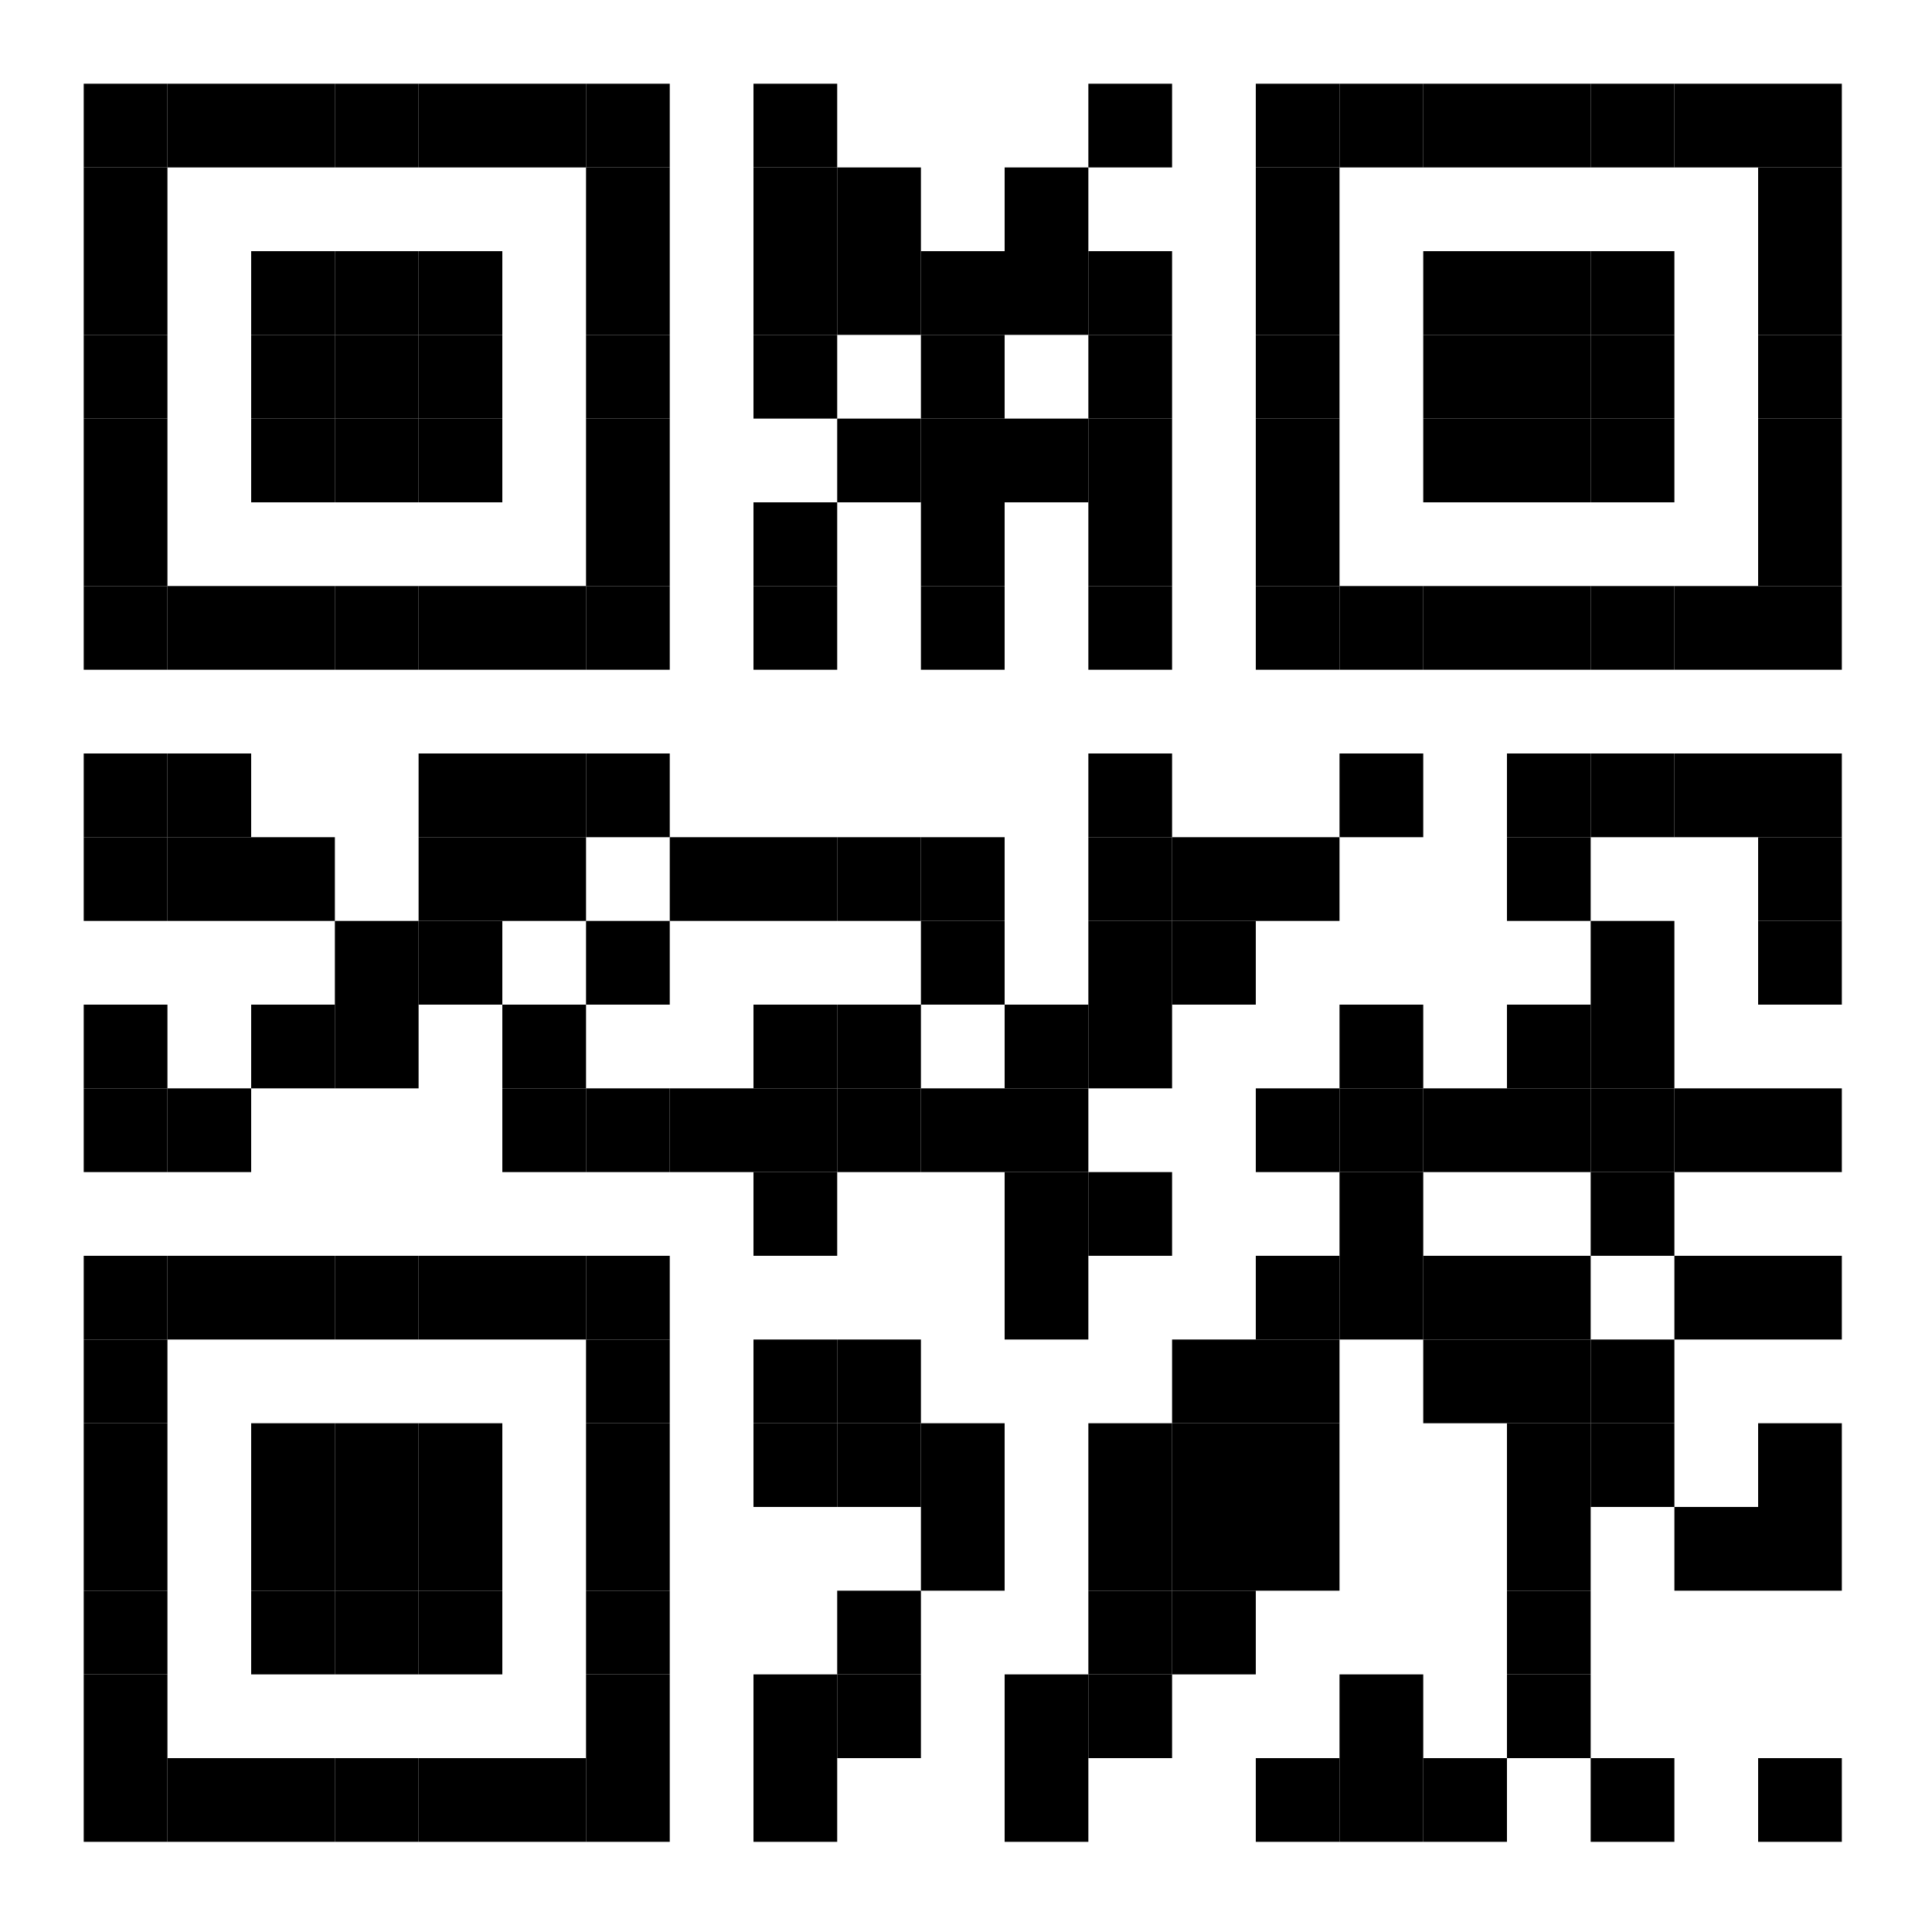<?xml version="1.0" encoding="UTF-8"?>
<svg version="1.1" baseProfile="tiny" xmlns="http://www.w3.org/2000/svg" width="300" height="300">
<rect shape-rendering="optimizeSpeed"  x="0" y="0" width="300" height="300" fill="white" />
<rect shape-rendering="optimizeSpeed"  x="13" y="13" width="13" height="13" fill="black" />
<rect shape-rendering="optimizeSpeed"  x="26" y="13" width="13" height="13" fill="black" />
<rect shape-rendering="optimizeSpeed"  x="39" y="13" width="13" height="13" fill="black" />
<rect shape-rendering="optimizeSpeed"  x="52" y="13" width="13" height="13" fill="black" />
<rect shape-rendering="optimizeSpeed"  x="65" y="13" width="13" height="13" fill="black" />
<rect shape-rendering="optimizeSpeed"  x="78" y="13" width="13" height="13" fill="black" />
<rect shape-rendering="optimizeSpeed"  x="91" y="13" width="13" height="13" fill="black" />
<rect shape-rendering="optimizeSpeed"  x="117" y="13" width="13" height="13" fill="black" />
<rect shape-rendering="optimizeSpeed"  x="169" y="13" width="13" height="13" fill="black" />
<rect shape-rendering="optimizeSpeed"  x="195" y="13" width="13" height="13" fill="black" />
<rect shape-rendering="optimizeSpeed"  x="208" y="13" width="13" height="13" fill="black" />
<rect shape-rendering="optimizeSpeed"  x="221" y="13" width="13" height="13" fill="black" />
<rect shape-rendering="optimizeSpeed"  x="234" y="13" width="13" height="13" fill="black" />
<rect shape-rendering="optimizeSpeed"  x="247" y="13" width="13" height="13" fill="black" />
<rect shape-rendering="optimizeSpeed"  x="260" y="13" width="13" height="13" fill="black" />
<rect shape-rendering="optimizeSpeed"  x="273" y="13" width="13" height="13" fill="black" />
<rect shape-rendering="optimizeSpeed"  x="13" y="26" width="13" height="13" fill="black" />
<rect shape-rendering="optimizeSpeed"  x="91" y="26" width="13" height="13" fill="black" />
<rect shape-rendering="optimizeSpeed"  x="117" y="26" width="13" height="13" fill="black" />
<rect shape-rendering="optimizeSpeed"  x="130" y="26" width="13" height="13" fill="black" />
<rect shape-rendering="optimizeSpeed"  x="156" y="26" width="13" height="13" fill="black" />
<rect shape-rendering="optimizeSpeed"  x="195" y="26" width="13" height="13" fill="black" />
<rect shape-rendering="optimizeSpeed"  x="273" y="26" width="13" height="13" fill="black" />
<rect shape-rendering="optimizeSpeed"  x="13" y="39" width="13" height="13" fill="black" />
<rect shape-rendering="optimizeSpeed"  x="39" y="39" width="13" height="13" fill="black" />
<rect shape-rendering="optimizeSpeed"  x="52" y="39" width="13" height="13" fill="black" />
<rect shape-rendering="optimizeSpeed"  x="65" y="39" width="13" height="13" fill="black" />
<rect shape-rendering="optimizeSpeed"  x="91" y="39" width="13" height="13" fill="black" />
<rect shape-rendering="optimizeSpeed"  x="117" y="39" width="13" height="13" fill="black" />
<rect shape-rendering="optimizeSpeed"  x="130" y="39" width="13" height="13" fill="black" />
<rect shape-rendering="optimizeSpeed"  x="143" y="39" width="13" height="13" fill="black" />
<rect shape-rendering="optimizeSpeed"  x="156" y="39" width="13" height="13" fill="black" />
<rect shape-rendering="optimizeSpeed"  x="169" y="39" width="13" height="13" fill="black" />
<rect shape-rendering="optimizeSpeed"  x="195" y="39" width="13" height="13" fill="black" />
<rect shape-rendering="optimizeSpeed"  x="221" y="39" width="13" height="13" fill="black" />
<rect shape-rendering="optimizeSpeed"  x="234" y="39" width="13" height="13" fill="black" />
<rect shape-rendering="optimizeSpeed"  x="247" y="39" width="13" height="13" fill="black" />
<rect shape-rendering="optimizeSpeed"  x="273" y="39" width="13" height="13" fill="black" />
<rect shape-rendering="optimizeSpeed"  x="13" y="52" width="13" height="13" fill="black" />
<rect shape-rendering="optimizeSpeed"  x="39" y="52" width="13" height="13" fill="black" />
<rect shape-rendering="optimizeSpeed"  x="52" y="52" width="13" height="13" fill="black" />
<rect shape-rendering="optimizeSpeed"  x="65" y="52" width="13" height="13" fill="black" />
<rect shape-rendering="optimizeSpeed"  x="91" y="52" width="13" height="13" fill="black" />
<rect shape-rendering="optimizeSpeed"  x="117" y="52" width="13" height="13" fill="black" />
<rect shape-rendering="optimizeSpeed"  x="143" y="52" width="13" height="13" fill="black" />
<rect shape-rendering="optimizeSpeed"  x="169" y="52" width="13" height="13" fill="black" />
<rect shape-rendering="optimizeSpeed"  x="195" y="52" width="13" height="13" fill="black" />
<rect shape-rendering="optimizeSpeed"  x="221" y="52" width="13" height="13" fill="black" />
<rect shape-rendering="optimizeSpeed"  x="234" y="52" width="13" height="13" fill="black" />
<rect shape-rendering="optimizeSpeed"  x="247" y="52" width="13" height="13" fill="black" />
<rect shape-rendering="optimizeSpeed"  x="273" y="52" width="13" height="13" fill="black" />
<rect shape-rendering="optimizeSpeed"  x="13" y="65" width="13" height="13" fill="black" />
<rect shape-rendering="optimizeSpeed"  x="39" y="65" width="13" height="13" fill="black" />
<rect shape-rendering="optimizeSpeed"  x="52" y="65" width="13" height="13" fill="black" />
<rect shape-rendering="optimizeSpeed"  x="65" y="65" width="13" height="13" fill="black" />
<rect shape-rendering="optimizeSpeed"  x="91" y="65" width="13" height="13" fill="black" />
<rect shape-rendering="optimizeSpeed"  x="130" y="65" width="13" height="13" fill="black" />
<rect shape-rendering="optimizeSpeed"  x="143" y="65" width="13" height="13" fill="black" />
<rect shape-rendering="optimizeSpeed"  x="156" y="65" width="13" height="13" fill="black" />
<rect shape-rendering="optimizeSpeed"  x="169" y="65" width="13" height="13" fill="black" />
<rect shape-rendering="optimizeSpeed"  x="195" y="65" width="13" height="13" fill="black" />
<rect shape-rendering="optimizeSpeed"  x="221" y="65" width="13" height="13" fill="black" />
<rect shape-rendering="optimizeSpeed"  x="234" y="65" width="13" height="13" fill="black" />
<rect shape-rendering="optimizeSpeed"  x="247" y="65" width="13" height="13" fill="black" />
<rect shape-rendering="optimizeSpeed"  x="273" y="65" width="13" height="13" fill="black" />
<rect shape-rendering="optimizeSpeed"  x="13" y="78" width="13" height="13" fill="black" />
<rect shape-rendering="optimizeSpeed"  x="91" y="78" width="13" height="13" fill="black" />
<rect shape-rendering="optimizeSpeed"  x="117" y="78" width="13" height="13" fill="black" />
<rect shape-rendering="optimizeSpeed"  x="143" y="78" width="13" height="13" fill="black" />
<rect shape-rendering="optimizeSpeed"  x="169" y="78" width="13" height="13" fill="black" />
<rect shape-rendering="optimizeSpeed"  x="195" y="78" width="13" height="13" fill="black" />
<rect shape-rendering="optimizeSpeed"  x="273" y="78" width="13" height="13" fill="black" />
<rect shape-rendering="optimizeSpeed"  x="13" y="91" width="13" height="13" fill="black" />
<rect shape-rendering="optimizeSpeed"  x="26" y="91" width="13" height="13" fill="black" />
<rect shape-rendering="optimizeSpeed"  x="39" y="91" width="13" height="13" fill="black" />
<rect shape-rendering="optimizeSpeed"  x="52" y="91" width="13" height="13" fill="black" />
<rect shape-rendering="optimizeSpeed"  x="65" y="91" width="13" height="13" fill="black" />
<rect shape-rendering="optimizeSpeed"  x="78" y="91" width="13" height="13" fill="black" />
<rect shape-rendering="optimizeSpeed"  x="91" y="91" width="13" height="13" fill="black" />
<rect shape-rendering="optimizeSpeed"  x="117" y="91" width="13" height="13" fill="black" />
<rect shape-rendering="optimizeSpeed"  x="143" y="91" width="13" height="13" fill="black" />
<rect shape-rendering="optimizeSpeed"  x="169" y="91" width="13" height="13" fill="black" />
<rect shape-rendering="optimizeSpeed"  x="195" y="91" width="13" height="13" fill="black" />
<rect shape-rendering="optimizeSpeed"  x="208" y="91" width="13" height="13" fill="black" />
<rect shape-rendering="optimizeSpeed"  x="221" y="91" width="13" height="13" fill="black" />
<rect shape-rendering="optimizeSpeed"  x="234" y="91" width="13" height="13" fill="black" />
<rect shape-rendering="optimizeSpeed"  x="247" y="91" width="13" height="13" fill="black" />
<rect shape-rendering="optimizeSpeed"  x="260" y="91" width="13" height="13" fill="black" />
<rect shape-rendering="optimizeSpeed"  x="273" y="91" width="13" height="13" fill="black" />
<rect shape-rendering="optimizeSpeed"  x="13" y="117" width="13" height="13" fill="black" />
<rect shape-rendering="optimizeSpeed"  x="26" y="117" width="13" height="13" fill="black" />
<rect shape-rendering="optimizeSpeed"  x="65" y="117" width="13" height="13" fill="black" />
<rect shape-rendering="optimizeSpeed"  x="78" y="117" width="13" height="13" fill="black" />
<rect shape-rendering="optimizeSpeed"  x="91" y="117" width="13" height="13" fill="black" />
<rect shape-rendering="optimizeSpeed"  x="169" y="117" width="13" height="13" fill="black" />
<rect shape-rendering="optimizeSpeed"  x="208" y="117" width="13" height="13" fill="black" />
<rect shape-rendering="optimizeSpeed"  x="234" y="117" width="13" height="13" fill="black" />
<rect shape-rendering="optimizeSpeed"  x="247" y="117" width="13" height="13" fill="black" />
<rect shape-rendering="optimizeSpeed"  x="260" y="117" width="13" height="13" fill="black" />
<rect shape-rendering="optimizeSpeed"  x="273" y="117" width="13" height="13" fill="black" />
<rect shape-rendering="optimizeSpeed"  x="13" y="130" width="13" height="13" fill="black" />
<rect shape-rendering="optimizeSpeed"  x="26" y="130" width="13" height="13" fill="black" />
<rect shape-rendering="optimizeSpeed"  x="39" y="130" width="13" height="13" fill="black" />
<rect shape-rendering="optimizeSpeed"  x="65" y="130" width="13" height="13" fill="black" />
<rect shape-rendering="optimizeSpeed"  x="78" y="130" width="13" height="13" fill="black" />
<rect shape-rendering="optimizeSpeed"  x="104" y="130" width="13" height="13" fill="black" />
<rect shape-rendering="optimizeSpeed"  x="117" y="130" width="13" height="13" fill="black" />
<rect shape-rendering="optimizeSpeed"  x="130" y="130" width="13" height="13" fill="black" />
<rect shape-rendering="optimizeSpeed"  x="143" y="130" width="13" height="13" fill="black" />
<rect shape-rendering="optimizeSpeed"  x="169" y="130" width="13" height="13" fill="black" />
<rect shape-rendering="optimizeSpeed"  x="182" y="130" width="13" height="13" fill="black" />
<rect shape-rendering="optimizeSpeed"  x="195" y="130" width="13" height="13" fill="black" />
<rect shape-rendering="optimizeSpeed"  x="234" y="130" width="13" height="13" fill="black" />
<rect shape-rendering="optimizeSpeed"  x="273" y="130" width="13" height="13" fill="black" />
<rect shape-rendering="optimizeSpeed"  x="52" y="143" width="13" height="13" fill="black" />
<rect shape-rendering="optimizeSpeed"  x="65" y="143" width="13" height="13" fill="black" />
<rect shape-rendering="optimizeSpeed"  x="91" y="143" width="13" height="13" fill="black" />
<rect shape-rendering="optimizeSpeed"  x="143" y="143" width="13" height="13" fill="black" />
<rect shape-rendering="optimizeSpeed"  x="169" y="143" width="13" height="13" fill="black" />
<rect shape-rendering="optimizeSpeed"  x="182" y="143" width="13" height="13" fill="black" />
<rect shape-rendering="optimizeSpeed"  x="247" y="143" width="13" height="13" fill="black" />
<rect shape-rendering="optimizeSpeed"  x="273" y="143" width="13" height="13" fill="black" />
<rect shape-rendering="optimizeSpeed"  x="13" y="156" width="13" height="13" fill="black" />
<rect shape-rendering="optimizeSpeed"  x="39" y="156" width="13" height="13" fill="black" />
<rect shape-rendering="optimizeSpeed"  x="52" y="156" width="13" height="13" fill="black" />
<rect shape-rendering="optimizeSpeed"  x="78" y="156" width="13" height="13" fill="black" />
<rect shape-rendering="optimizeSpeed"  x="117" y="156" width="13" height="13" fill="black" />
<rect shape-rendering="optimizeSpeed"  x="130" y="156" width="13" height="13" fill="black" />
<rect shape-rendering="optimizeSpeed"  x="156" y="156" width="13" height="13" fill="black" />
<rect shape-rendering="optimizeSpeed"  x="169" y="156" width="13" height="13" fill="black" />
<rect shape-rendering="optimizeSpeed"  x="208" y="156" width="13" height="13" fill="black" />
<rect shape-rendering="optimizeSpeed"  x="234" y="156" width="13" height="13" fill="black" />
<rect shape-rendering="optimizeSpeed"  x="247" y="156" width="13" height="13" fill="black" />
<rect shape-rendering="optimizeSpeed"  x="13" y="169" width="13" height="13" fill="black" />
<rect shape-rendering="optimizeSpeed"  x="26" y="169" width="13" height="13" fill="black" />
<rect shape-rendering="optimizeSpeed"  x="78" y="169" width="13" height="13" fill="black" />
<rect shape-rendering="optimizeSpeed"  x="91" y="169" width="13" height="13" fill="black" />
<rect shape-rendering="optimizeSpeed"  x="104" y="169" width="13" height="13" fill="black" />
<rect shape-rendering="optimizeSpeed"  x="117" y="169" width="13" height="13" fill="black" />
<rect shape-rendering="optimizeSpeed"  x="130" y="169" width="13" height="13" fill="black" />
<rect shape-rendering="optimizeSpeed"  x="143" y="169" width="13" height="13" fill="black" />
<rect shape-rendering="optimizeSpeed"  x="156" y="169" width="13" height="13" fill="black" />
<rect shape-rendering="optimizeSpeed"  x="195" y="169" width="13" height="13" fill="black" />
<rect shape-rendering="optimizeSpeed"  x="208" y="169" width="13" height="13" fill="black" />
<rect shape-rendering="optimizeSpeed"  x="221" y="169" width="13" height="13" fill="black" />
<rect shape-rendering="optimizeSpeed"  x="234" y="169" width="13" height="13" fill="black" />
<rect shape-rendering="optimizeSpeed"  x="247" y="169" width="13" height="13" fill="black" />
<rect shape-rendering="optimizeSpeed"  x="260" y="169" width="13" height="13" fill="black" />
<rect shape-rendering="optimizeSpeed"  x="273" y="169" width="13" height="13" fill="black" />
<rect shape-rendering="optimizeSpeed"  x="117" y="182" width="13" height="13" fill="black" />
<rect shape-rendering="optimizeSpeed"  x="156" y="182" width="13" height="13" fill="black" />
<rect shape-rendering="optimizeSpeed"  x="169" y="182" width="13" height="13" fill="black" />
<rect shape-rendering="optimizeSpeed"  x="208" y="182" width="13" height="13" fill="black" />
<rect shape-rendering="optimizeSpeed"  x="247" y="182" width="13" height="13" fill="black" />
<rect shape-rendering="optimizeSpeed"  x="13" y="195" width="13" height="13" fill="black" />
<rect shape-rendering="optimizeSpeed"  x="26" y="195" width="13" height="13" fill="black" />
<rect shape-rendering="optimizeSpeed"  x="39" y="195" width="13" height="13" fill="black" />
<rect shape-rendering="optimizeSpeed"  x="52" y="195" width="13" height="13" fill="black" />
<rect shape-rendering="optimizeSpeed"  x="65" y="195" width="13" height="13" fill="black" />
<rect shape-rendering="optimizeSpeed"  x="78" y="195" width="13" height="13" fill="black" />
<rect shape-rendering="optimizeSpeed"  x="91" y="195" width="13" height="13" fill="black" />
<rect shape-rendering="optimizeSpeed"  x="156" y="195" width="13" height="13" fill="black" />
<rect shape-rendering="optimizeSpeed"  x="195" y="195" width="13" height="13" fill="black" />
<rect shape-rendering="optimizeSpeed"  x="208" y="195" width="13" height="13" fill="black" />
<rect shape-rendering="optimizeSpeed"  x="221" y="195" width="13" height="13" fill="black" />
<rect shape-rendering="optimizeSpeed"  x="234" y="195" width="13" height="13" fill="black" />
<rect shape-rendering="optimizeSpeed"  x="260" y="195" width="13" height="13" fill="black" />
<rect shape-rendering="optimizeSpeed"  x="273" y="195" width="13" height="13" fill="black" />
<rect shape-rendering="optimizeSpeed"  x="13" y="208" width="13" height="13" fill="black" />
<rect shape-rendering="optimizeSpeed"  x="91" y="208" width="13" height="13" fill="black" />
<rect shape-rendering="optimizeSpeed"  x="117" y="208" width="13" height="13" fill="black" />
<rect shape-rendering="optimizeSpeed"  x="130" y="208" width="13" height="13" fill="black" />
<rect shape-rendering="optimizeSpeed"  x="182" y="208" width="13" height="13" fill="black" />
<rect shape-rendering="optimizeSpeed"  x="195" y="208" width="13" height="13" fill="black" />
<rect shape-rendering="optimizeSpeed"  x="221" y="208" width="13" height="13" fill="black" />
<rect shape-rendering="optimizeSpeed"  x="234" y="208" width="13" height="13" fill="black" />
<rect shape-rendering="optimizeSpeed"  x="247" y="208" width="13" height="13" fill="black" />
<rect shape-rendering="optimizeSpeed"  x="13" y="221" width="13" height="13" fill="black" />
<rect shape-rendering="optimizeSpeed"  x="39" y="221" width="13" height="13" fill="black" />
<rect shape-rendering="optimizeSpeed"  x="52" y="221" width="13" height="13" fill="black" />
<rect shape-rendering="optimizeSpeed"  x="65" y="221" width="13" height="13" fill="black" />
<rect shape-rendering="optimizeSpeed"  x="91" y="221" width="13" height="13" fill="black" />
<rect shape-rendering="optimizeSpeed"  x="117" y="221" width="13" height="13" fill="black" />
<rect shape-rendering="optimizeSpeed"  x="130" y="221" width="13" height="13" fill="black" />
<rect shape-rendering="optimizeSpeed"  x="143" y="221" width="13" height="13" fill="black" />
<rect shape-rendering="optimizeSpeed"  x="169" y="221" width="13" height="13" fill="black" />
<rect shape-rendering="optimizeSpeed"  x="182" y="221" width="13" height="13" fill="black" />
<rect shape-rendering="optimizeSpeed"  x="195" y="221" width="13" height="13" fill="black" />
<rect shape-rendering="optimizeSpeed"  x="234" y="221" width="13" height="13" fill="black" />
<rect shape-rendering="optimizeSpeed"  x="247" y="221" width="13" height="13" fill="black" />
<rect shape-rendering="optimizeSpeed"  x="273" y="221" width="13" height="13" fill="black" />
<rect shape-rendering="optimizeSpeed"  x="13" y="234" width="13" height="13" fill="black" />
<rect shape-rendering="optimizeSpeed"  x="39" y="234" width="13" height="13" fill="black" />
<rect shape-rendering="optimizeSpeed"  x="52" y="234" width="13" height="13" fill="black" />
<rect shape-rendering="optimizeSpeed"  x="65" y="234" width="13" height="13" fill="black" />
<rect shape-rendering="optimizeSpeed"  x="91" y="234" width="13" height="13" fill="black" />
<rect shape-rendering="optimizeSpeed"  x="143" y="234" width="13" height="13" fill="black" />
<rect shape-rendering="optimizeSpeed"  x="169" y="234" width="13" height="13" fill="black" />
<rect shape-rendering="optimizeSpeed"  x="182" y="234" width="13" height="13" fill="black" />
<rect shape-rendering="optimizeSpeed"  x="195" y="234" width="13" height="13" fill="black" />
<rect shape-rendering="optimizeSpeed"  x="234" y="234" width="13" height="13" fill="black" />
<rect shape-rendering="optimizeSpeed"  x="260" y="234" width="13" height="13" fill="black" />
<rect shape-rendering="optimizeSpeed"  x="273" y="234" width="13" height="13" fill="black" />
<rect shape-rendering="optimizeSpeed"  x="13" y="247" width="13" height="13" fill="black" />
<rect shape-rendering="optimizeSpeed"  x="39" y="247" width="13" height="13" fill="black" />
<rect shape-rendering="optimizeSpeed"  x="52" y="247" width="13" height="13" fill="black" />
<rect shape-rendering="optimizeSpeed"  x="65" y="247" width="13" height="13" fill="black" />
<rect shape-rendering="optimizeSpeed"  x="91" y="247" width="13" height="13" fill="black" />
<rect shape-rendering="optimizeSpeed"  x="130" y="247" width="13" height="13" fill="black" />
<rect shape-rendering="optimizeSpeed"  x="169" y="247" width="13" height="13" fill="black" />
<rect shape-rendering="optimizeSpeed"  x="182" y="247" width="13" height="13" fill="black" />
<rect shape-rendering="optimizeSpeed"  x="234" y="247" width="13" height="13" fill="black" />
<rect shape-rendering="optimizeSpeed"  x="13" y="260" width="13" height="13" fill="black" />
<rect shape-rendering="optimizeSpeed"  x="91" y="260" width="13" height="13" fill="black" />
<rect shape-rendering="optimizeSpeed"  x="117" y="260" width="13" height="13" fill="black" />
<rect shape-rendering="optimizeSpeed"  x="130" y="260" width="13" height="13" fill="black" />
<rect shape-rendering="optimizeSpeed"  x="156" y="260" width="13" height="13" fill="black" />
<rect shape-rendering="optimizeSpeed"  x="169" y="260" width="13" height="13" fill="black" />
<rect shape-rendering="optimizeSpeed"  x="208" y="260" width="13" height="13" fill="black" />
<rect shape-rendering="optimizeSpeed"  x="234" y="260" width="13" height="13" fill="black" />
<rect shape-rendering="optimizeSpeed"  x="13" y="273" width="13" height="13" fill="black" />
<rect shape-rendering="optimizeSpeed"  x="26" y="273" width="13" height="13" fill="black" />
<rect shape-rendering="optimizeSpeed"  x="39" y="273" width="13" height="13" fill="black" />
<rect shape-rendering="optimizeSpeed"  x="52" y="273" width="13" height="13" fill="black" />
<rect shape-rendering="optimizeSpeed"  x="65" y="273" width="13" height="13" fill="black" />
<rect shape-rendering="optimizeSpeed"  x="78" y="273" width="13" height="13" fill="black" />
<rect shape-rendering="optimizeSpeed"  x="91" y="273" width="13" height="13" fill="black" />
<rect shape-rendering="optimizeSpeed"  x="117" y="273" width="13" height="13" fill="black" />
<rect shape-rendering="optimizeSpeed"  x="156" y="273" width="13" height="13" fill="black" />
<rect shape-rendering="optimizeSpeed"  x="195" y="273" width="13" height="13" fill="black" />
<rect shape-rendering="optimizeSpeed"  x="208" y="273" width="13" height="13" fill="black" />
<rect shape-rendering="optimizeSpeed"  x="221" y="273" width="13" height="13" fill="black" />
<rect shape-rendering="optimizeSpeed"  x="247" y="273" width="13" height="13" fill="black" />
<rect shape-rendering="optimizeSpeed"  x="273" y="273" width="13" height="13" fill="black" /></svg>